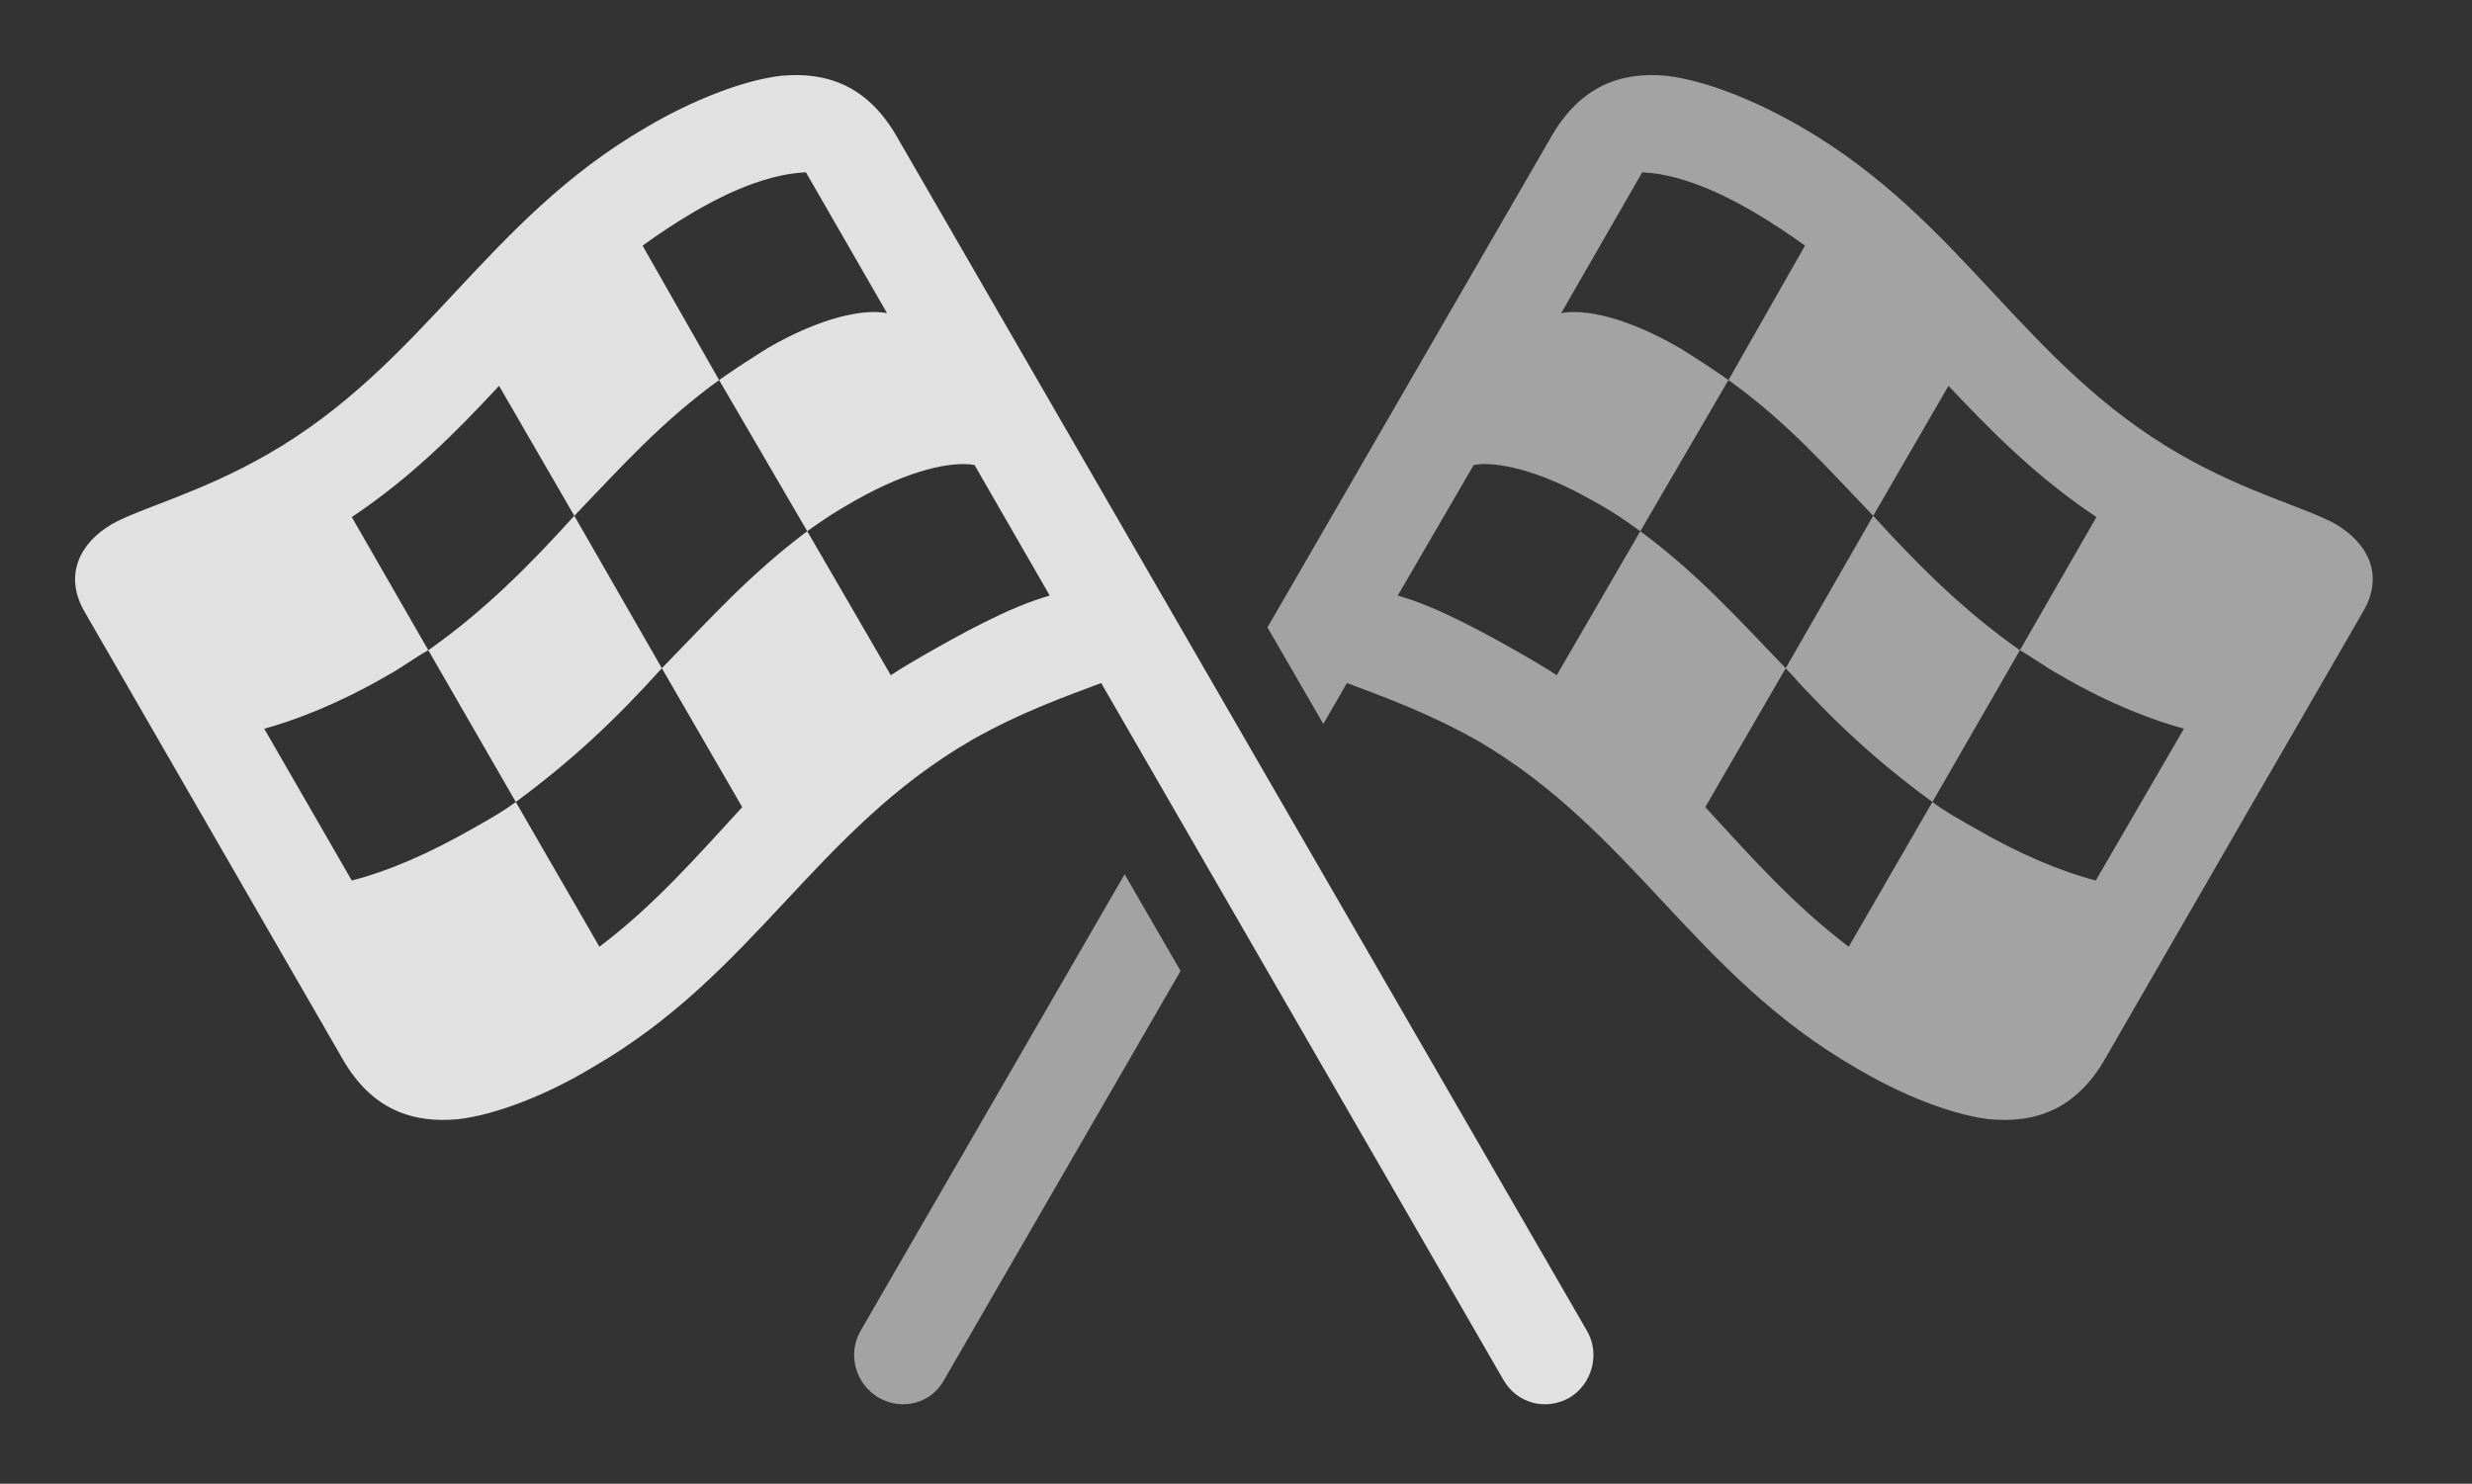 <?xml version="1.0" encoding="UTF-8"?>
<!--Generator: Apple Native CoreSVG 232.5-->
<!DOCTYPE svg
PUBLIC "-//W3C//DTD SVG 1.1//EN"
       "http://www.w3.org/Graphics/SVG/1.1/DTD/svg11.dtd">
<svg version="1.1" xmlns="http://www.w3.org/2000/svg" xmlns:xlink="http://www.w3.org/1999/xlink" width="37.525" height="22.526">
 <rect width="100%" height="100%" fill="#333333" stroke="none"/>
 <g>
  <rect height="22.526" opacity="0" width="37.525" x="0" y="0"/>
  <path d="M17.921 14.741L14.334 20.946C14.138 21.307 13.699 21.424 13.338 21.219C12.986 21.014 12.859 20.555 13.064 20.204L17.072 13.273ZM25.3 1.151C25.877 1.219 26.648 1.522 27.351 1.932C29.793 3.348 30.711 5.526 33.084 6.893C34.119 7.489 35.027 7.713 35.457 7.958C35.955 8.251 36.189 8.739 35.877 9.276L31.951 16.082C31.511 16.844 30.896 17.059 30.193 16.991C29.617 16.922 28.855 16.62 28.152 16.2C25.711 14.784 24.783 12.616 22.42 11.239C21.619 10.79 20.906 10.545 20.447 10.37L20.088 10.991L19.24 9.525L23.552 2.069C23.992 1.307 24.607 1.083 25.3 1.151ZM25.886 12.254C26.57 12.997 27.234 13.748 28.064 14.373L29.334 12.176C28.465 11.541 27.81 10.926 27.107 10.145ZM29.334 12.176C29.519 12.313 29.705 12.42 29.949 12.557C30.652 12.967 31.287 13.231 31.814 13.368L33.152 11.063C32.752 10.956 32.058 10.711 31.277 10.252C31.062 10.135 30.867 9.989 30.662 9.872ZM22.371 7.059L21.218 9.042C21.843 9.217 22.605 9.647 23.152 9.959C23.318 10.057 23.474 10.145 23.631 10.252L24.9 8.065C24.656 7.889 24.49 7.772 24.168 7.596C23.347 7.127 22.703 7 22.371 7.059ZM24.9 8.065C25.769 8.709 26.355 9.364 27.107 10.145L28.435 7.831C27.732 7.098 27.127 6.405 26.238 5.77ZM28.435 7.831C29.119 8.583 29.802 9.266 30.662 9.872L31.824 7.85C30.916 7.245 30.232 6.551 29.578 5.858ZM23.699 4.754C24.05 4.686 24.685 4.813 25.496 5.282C25.701 5.409 26.004 5.604 26.238 5.77L27.4 3.729C27.156 3.553 26.892 3.377 26.609 3.211C26.355 3.065 25.623 2.645 24.929 2.616Z" fill="#ffffff" fill-opacity="0.55"/>
  <path d="M23.826 21.219C24.168 21.014 24.295 20.555 24.09 20.204L13.611 2.069C13.172 1.307 12.556 1.083 11.853 1.151C11.277 1.219 10.506 1.522 9.812 1.932C7.371 3.348 6.443 5.526 4.07 6.893C3.035 7.489 2.127 7.713 1.697 7.958C1.199 8.251 0.974 8.739 1.277 9.276L5.203 16.082C5.642 16.844 6.258 17.059 6.961 16.991C7.537 16.922 8.308 16.62 9.002 16.2C11.453 14.784 12.371 12.616 14.744 11.239C15.535 10.79 16.258 10.545 16.716 10.37L22.82 20.946C23.025 21.307 23.465 21.424 23.826 21.219ZM10.916 5.77L9.754 3.729C9.998 3.553 10.261 3.377 10.545 3.211C10.799 3.065 11.531 2.645 12.234 2.616L13.465 4.754C13.113 4.686 12.469 4.813 11.658 5.282C11.453 5.409 11.15 5.604 10.916 5.77ZM13.523 10.252L12.254 8.065C12.498 7.889 12.674 7.772 12.986 7.596C13.816 7.127 14.451 7 14.793 7.059L15.935 9.042C15.31 9.217 14.549 9.647 14.002 9.959C13.836 10.057 13.679 10.145 13.523 10.252ZM10.047 10.145L8.718 7.831C9.422 7.098 10.037 6.405 10.916 5.77L12.254 8.065C11.394 8.709 10.808 9.364 10.047 10.145ZM6.502 9.872L5.34 7.85C6.248 7.245 6.931 6.551 7.576 5.858L8.718 7.831C8.035 8.583 7.361 9.266 6.502 9.872ZM9.099 14.373L7.83 12.176C8.689 11.541 9.343 10.926 10.047 10.145L11.267 12.254C10.584 12.997 9.929 13.748 9.099 14.373ZM5.34 13.368L4.011 11.063C4.412 10.956 5.095 10.711 5.886 10.252C6.101 10.135 6.287 9.989 6.502 9.872L7.83 12.176C7.644 12.313 7.459 12.42 7.215 12.557C6.502 12.967 5.877 13.231 5.34 13.368Z" fill="#ffffff" fill-opacity="0.85"/>
 </g>
</svg>
